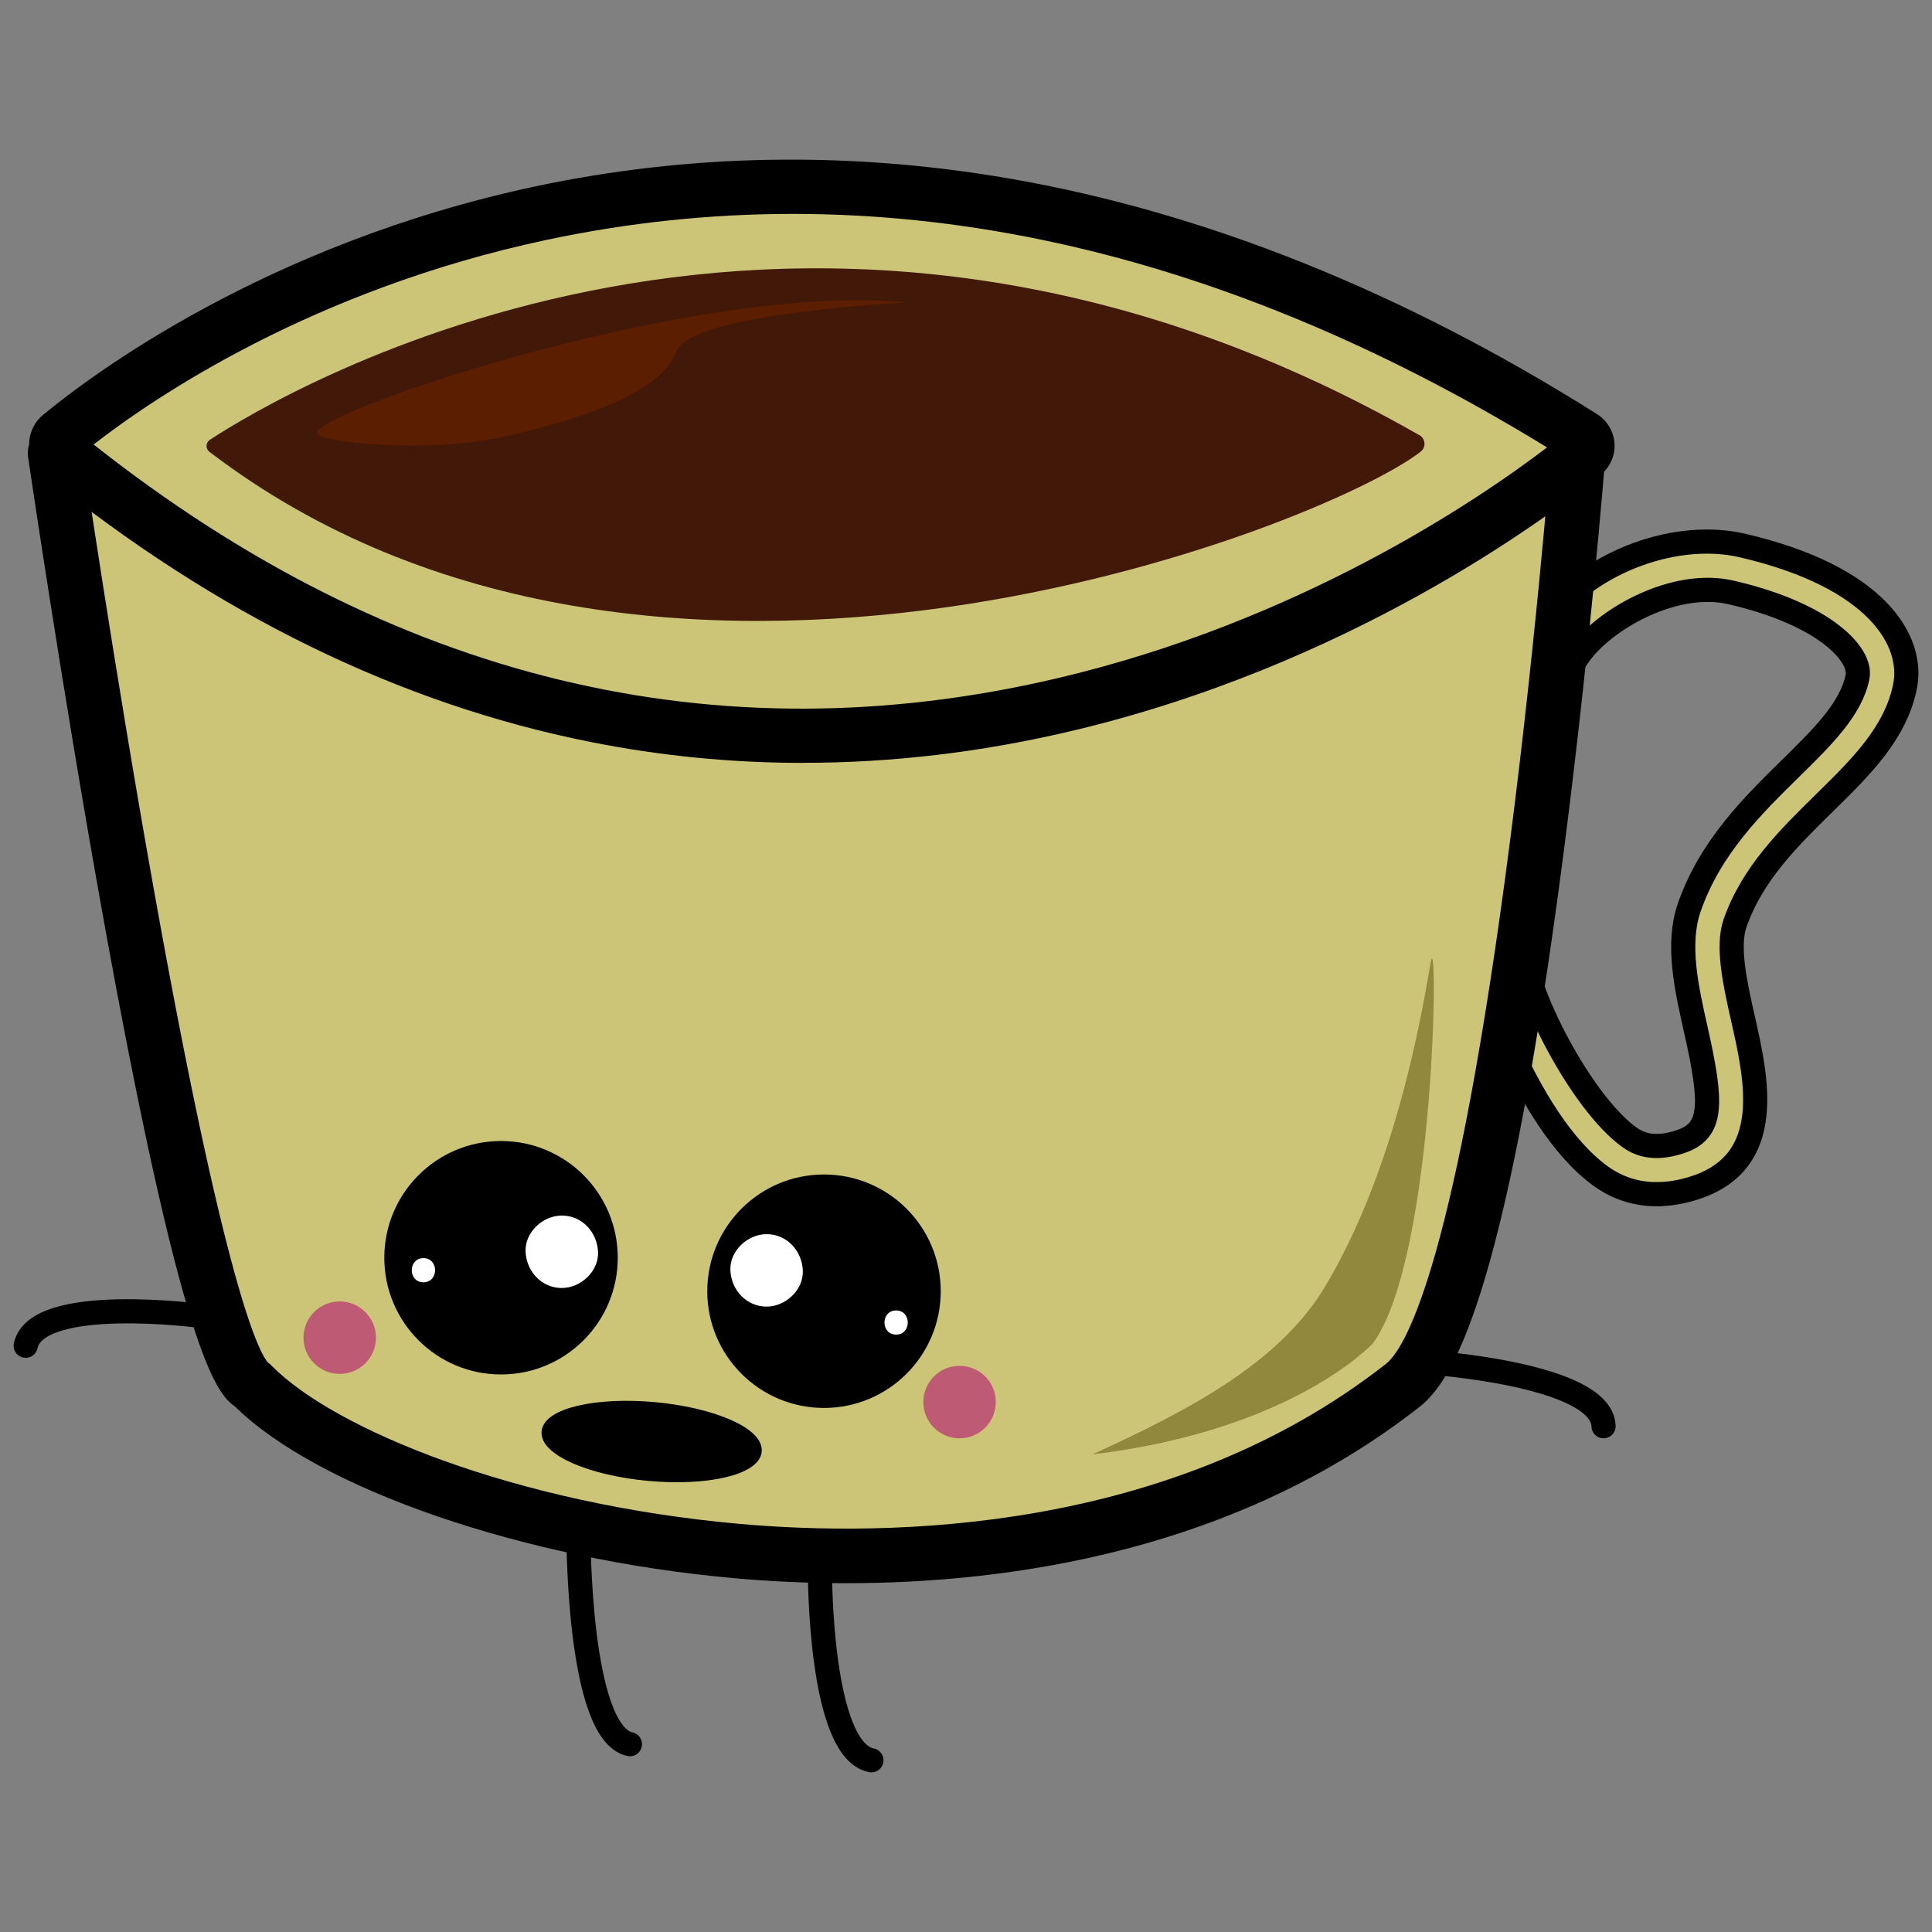 <?xml version="1.0" encoding="UTF-8"?><svg id="Layer_3" xmlns="http://www.w3.org/2000/svg" width="240" height="240" viewBox="0 0 240 240"><rect x="0" y="0" width="240" height="240" fill="#808080" stroke="none"/><defs><style>.cls-1{fill:#fff;}.cls-2{fill:#421908;}.cls-3,.cls-4,.cls-5{stroke:#000;stroke-miterlimit:10;}.cls-4,.cls-6{fill:#ccc476;}.cls-4,.cls-5{stroke-width:3px;}.cls-7{fill:#91873d;}.cls-8{fill:#5b1e00;}.cls-5{fill:none;stroke-linecap:round;}.cls-9{fill:#bf5a75;}</style></defs><path class="cls-5" d="M101.86,195.33s-.06,22.09,6.39,23.34"/><path class="cls-5" d="M71.86,190.67s-.06,24.61,6.39,26"/><path class="cls-5" d="M25.05,163.48s-20.47-2.76-21.86,3.69"/><path class="cls-5" d="M176.84,169.2s22.15,1.38,22.36,7.97"/><g><g><path class="cls-4" d="M205.83,148.35c-3.09,0-5.42-1.11-6.99-2.25-9.53-6.92-15.67-26.55-15.66-28.88l6.01-1.21,2.26-30.13c.24-3.19-1.63-6.16,.26-8.6,6.16-7.95,16.86-11.33,24.67-9.53,16.77,3.87,21.4,11.85,20.27,17.51-1.16,5.8-5.49,10.05-10.07,14.54-4.37,4.29-8.89,8.73-11.04,14.86-1.03,2.94,0,7.55,1.01,12.01,1.67,7.41,3.95,17.56-5.89,20.84-1.77,.59-3.38,.83-4.82,.83Zm-16.65-31c-.01,5.56,7.24,19.58,13.18,23.89,1.1,.8,2.96,1.73,6.39,.58,4.02-1.34,4-4.63,1.93-13.83-1.19-5.28-2.42-10.75-.82-15.31,2.61-7.45,7.87-12.61,12.5-17.16,4.07-4,7.59-7.45,8.39-11.44,.54-2.72-3.98-7.78-15.73-10.49-6.91-1.59-15.29,3.12-18.57,7.36-1.17,1.51-2.1,3.21-2.25,5.21l-5.02,31.18Z"/><g><g><path class="cls-6" d="M196.03,56.33s-8.18,104.87-21.75,115.73c-47.5,37.32-125.54,17.64-142.95,0C22.96,166.63,6.84,56.28,6.84,56.28"/><path d="M105.13,196.67c-5.22,0-9.93-.26-13.91-.62-26.23-2.34-51.65-11.1-62.05-21.35-2.33-1.61-6.62-6.56-16.57-61.97C7.58,84.74,3.53,57.05,3.49,56.77c-.27-1.85,1.01-3.58,2.87-3.85,1.86-.27,3.58,1.01,3.85,2.87,.04,.27,3.95,27,8.85,54.42,8.91,49.89,13.11,57.83,14.25,59.08l.2,.13,.26,.26c7.76,7.87,30.21,17.13,58.07,19.62,18.46,1.64,53.45,1.24,80.36-19.9,2.21-1.77,8.11-11.16,14.69-59.7,3.69-27.17,5.75-53.37,5.77-53.63,.15-1.87,1.77-3.27,3.65-3.12,1.87,.15,3.26,1.78,3.12,3.65-.02,.26-2.1,26.63-5.81,53.98-6.87,50.64-13.11,60.85-17.21,64.13-22.89,17.98-50.95,21.96-71.27,21.96Z"/></g><g><path class="cls-6" d="M7.51,54.15c10.51-8.7,85.47-65.13,189.07,.17,.72,.45,.78,1.48,.12,2.02-11.61,9.38-97.88,73.96-189.19-.05-.67-.55-.68-1.58-.01-2.13Z"/><path d="M99.81,94.77c-8.93,0-17.78-.87-26.5-2.61-23.68-4.72-46.53-15.9-67.92-33.24-1.11-.9-1.76-2.25-1.77-3.68,0-1.44,.62-2.78,1.73-3.7h0c5.86-4.85,27.6-21.23,61.08-28.37,19.21-4.09,39.05-4.43,58.96-.99,24.27,4.19,48.84,14.04,73.01,29.27,1.26,.8,2.07,2.16,2.16,3.65,.09,1.49-.55,2.94-1.71,3.87-6.72,5.43-31.33,23.78-66.06,31.91-11.05,2.59-22.07,3.88-32.97,3.88ZM11.62,55.21c37,29.22,77.23,38.99,119.61,29.07,30.04-7.04,52.17-22.01,60.95-28.7-41.96-25.74-83.77-34.41-124.33-25.77-29,6.18-48.67,19.54-56.23,25.41Zm-1.94,1.55h0s0,0,0,0h0Z"/></g><path class="cls-2" d="M176.32,54.06c-76.92-43.93-141.29-5.29-150.25,.57-.53,.35-.56,1.12-.05,1.5,55.2,42.18,138.33,9.37,150.46-.02,.7-.54,.61-1.62-.15-2.06Z"/></g><path class="cls-8" d="M112.65,37.58s-26.92,1.29-28.63,6.07-10.73,8.23-21.44,10.6c-9.53,2.11-22.15,.73-23.14-.31-2.09-2.2,46.72-19,73.21-16.36Z"/><g><circle class="cls-3" cx="102.36" cy="160.4" r="14"/><path class="cls-1" d="M111.32,165.79c1.93,0,1.93-3,0-3s-1.93,3,0,3h0Z"/><path class="cls-1" d="M95.23,162.31c2.35,0,4.61-2.07,4.5-4.5s-1.98-4.5-4.5-4.5c-2.35,0-4.61,2.07-4.5,4.5s1.98,4.5,4.5,4.5h0Z"/></g><g><circle class="cls-3" cx="62.24" cy="156.24" r="14"/><path class="cls-1" d="M52.6,159.29c1.93,0,1.93-3,0-3s-1.93,3,0,3h0Z"/><path class="cls-1" d="M69.79,160c2.35,0,4.61-2.07,4.5-4.5s-1.98-4.5-4.5-4.5c-2.35,0-4.61,2.07-4.5,4.5s1.98,4.5,4.5,4.5h0Z"/></g><ellipse class="cls-3" cx="80.94" cy="179.06" rx="4.41" ry="13.23" transform="translate(-104.8 243.19) rotate(-84.72)"/><circle class="cls-9" cx="119.2" cy="174.17" r="4.5"/><circle class="cls-9" cx="42.2" cy="166.17" r="4.5"/></g><path class="cls-7" d="M177.7,119.67c1-6,.72,36.28-7.12,47.17,0,0-9.88,10.83-34.88,13.83,13.03-5.92,23.55-11.8,29-21,8.36-14.09,11.67-32.05,13-40Z"/></g></svg>